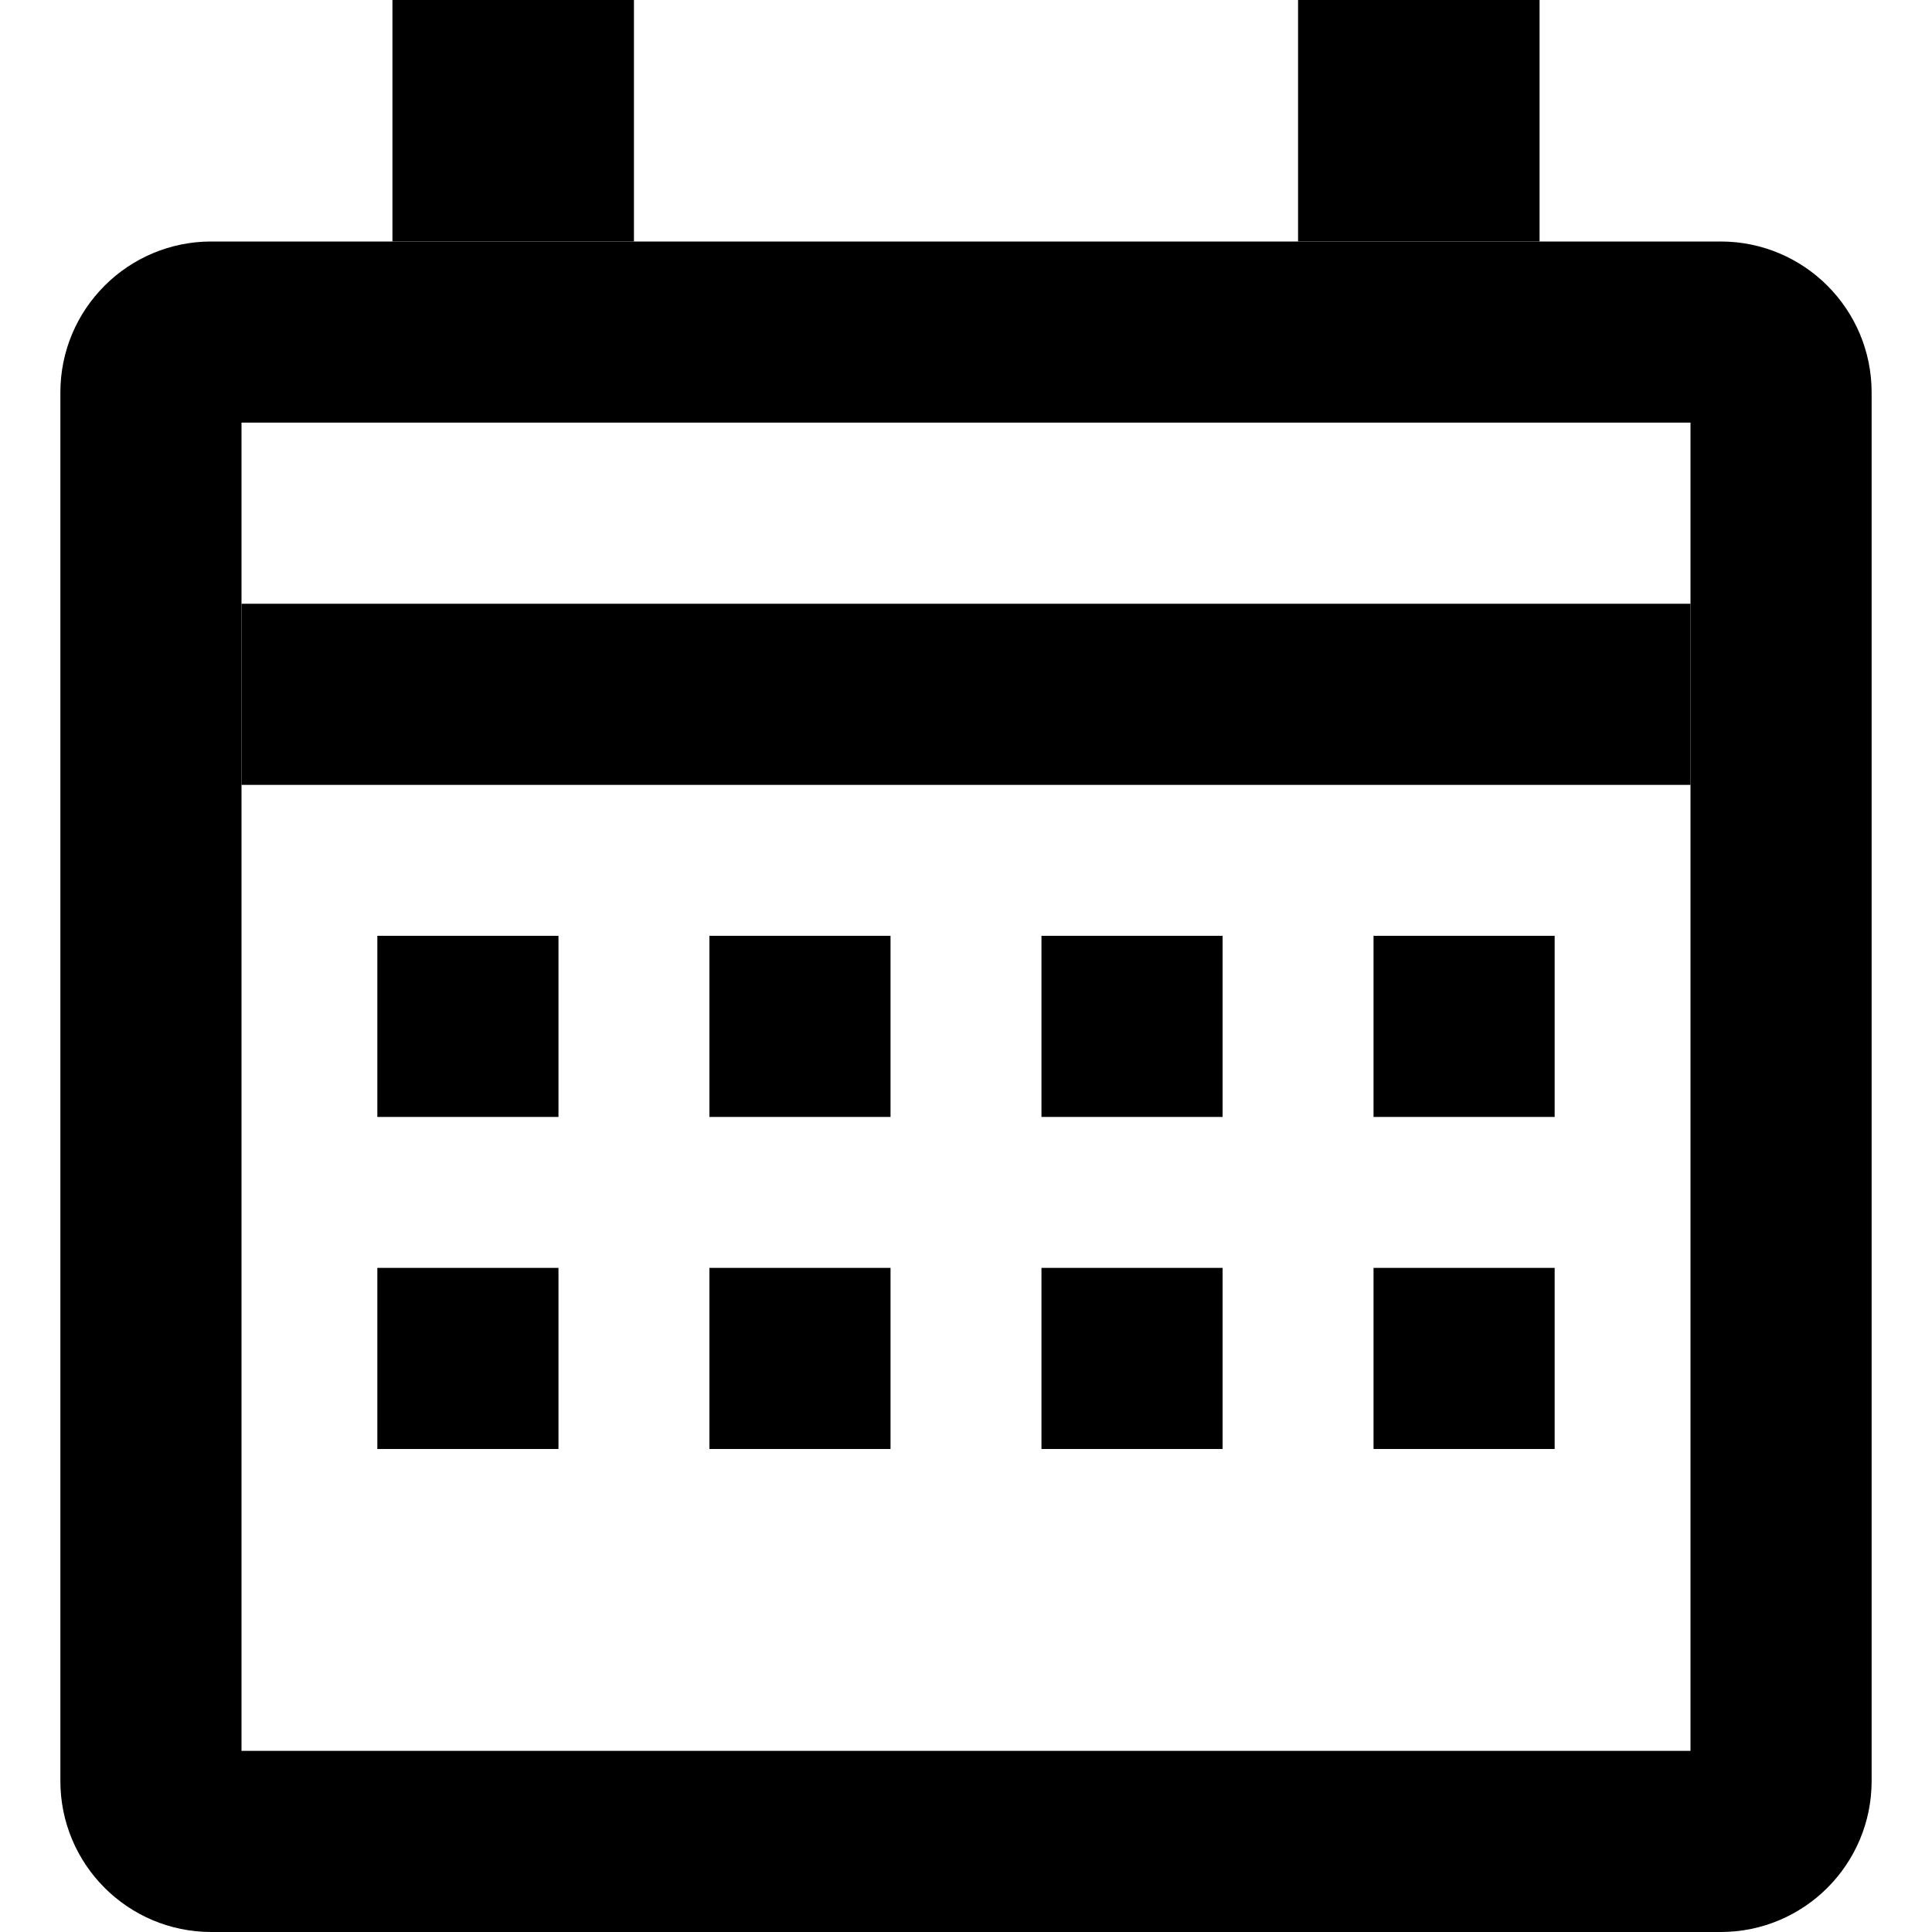 <?xml version="1.0" encoding="UTF-8"?>
<svg width="64px" height="64px" viewBox="0 0 64 64" version="1.1" xmlns="http://www.w3.org/2000/svg" xmlns:xlink="http://www.w3.org/1999/xlink">
    <!-- Generator: Sketch 63.1 (92452) - https://sketch.com -->
    <title>calendar</title>
    <desc>Created with Sketch.</desc>
    <g id="calendar" stroke="none" stroke-width="1" fill="none" fill-rule="evenodd">
        <path d="M57,8 C59.761,8 62,10.239 62,13 L62,59 C62,61.761 59.761,64 57,64 L7,64 C4.239,64 2,61.761 2,59 L2,13 C2,10.239 4.239,8 7,8 L57,8 Z M56,14 L8,14 L8,58 L56,58 L56,14 Z" id="Rectangle" fill="#000000" fill-rule="nonzero"></path>
        <rect id="Rectangle" fill="#000000" x="13" y="0" width="8" height="8"></rect>
        <rect id="Rectangle-Copy" fill="#000000" x="43" y="0" width="8" height="8"></rect>
        <rect id="Rectangle" fill="#000000" x="12.5" y="31" width="6" height="6"></rect>
        <rect id="Rectangle" fill="#000000" x="23.5" y="31" width="6" height="6"></rect>
        <rect id="Rectangle" fill="#000000" x="34.5" y="31" width="6" height="6"></rect>
        <rect id="Rectangle" fill="#000000" x="45.5" y="31" width="6" height="6"></rect>
        <rect id="Rectangle" fill="#000000" x="12.5" y="42" width="6" height="6"></rect>
        <rect id="Rectangle" fill="#000000" x="23.5" y="42" width="6" height="6"></rect>
        <rect id="Rectangle" fill="#000000" x="34.5" y="42" width="6" height="6"></rect>
        <rect id="Rectangle" fill="#000000" x="45.5" y="42" width="6" height="6"></rect>
        <rect id="Rectangle" fill="#000000" x="8" y="20" width="48" height="6"></rect>
    </g>
</svg>